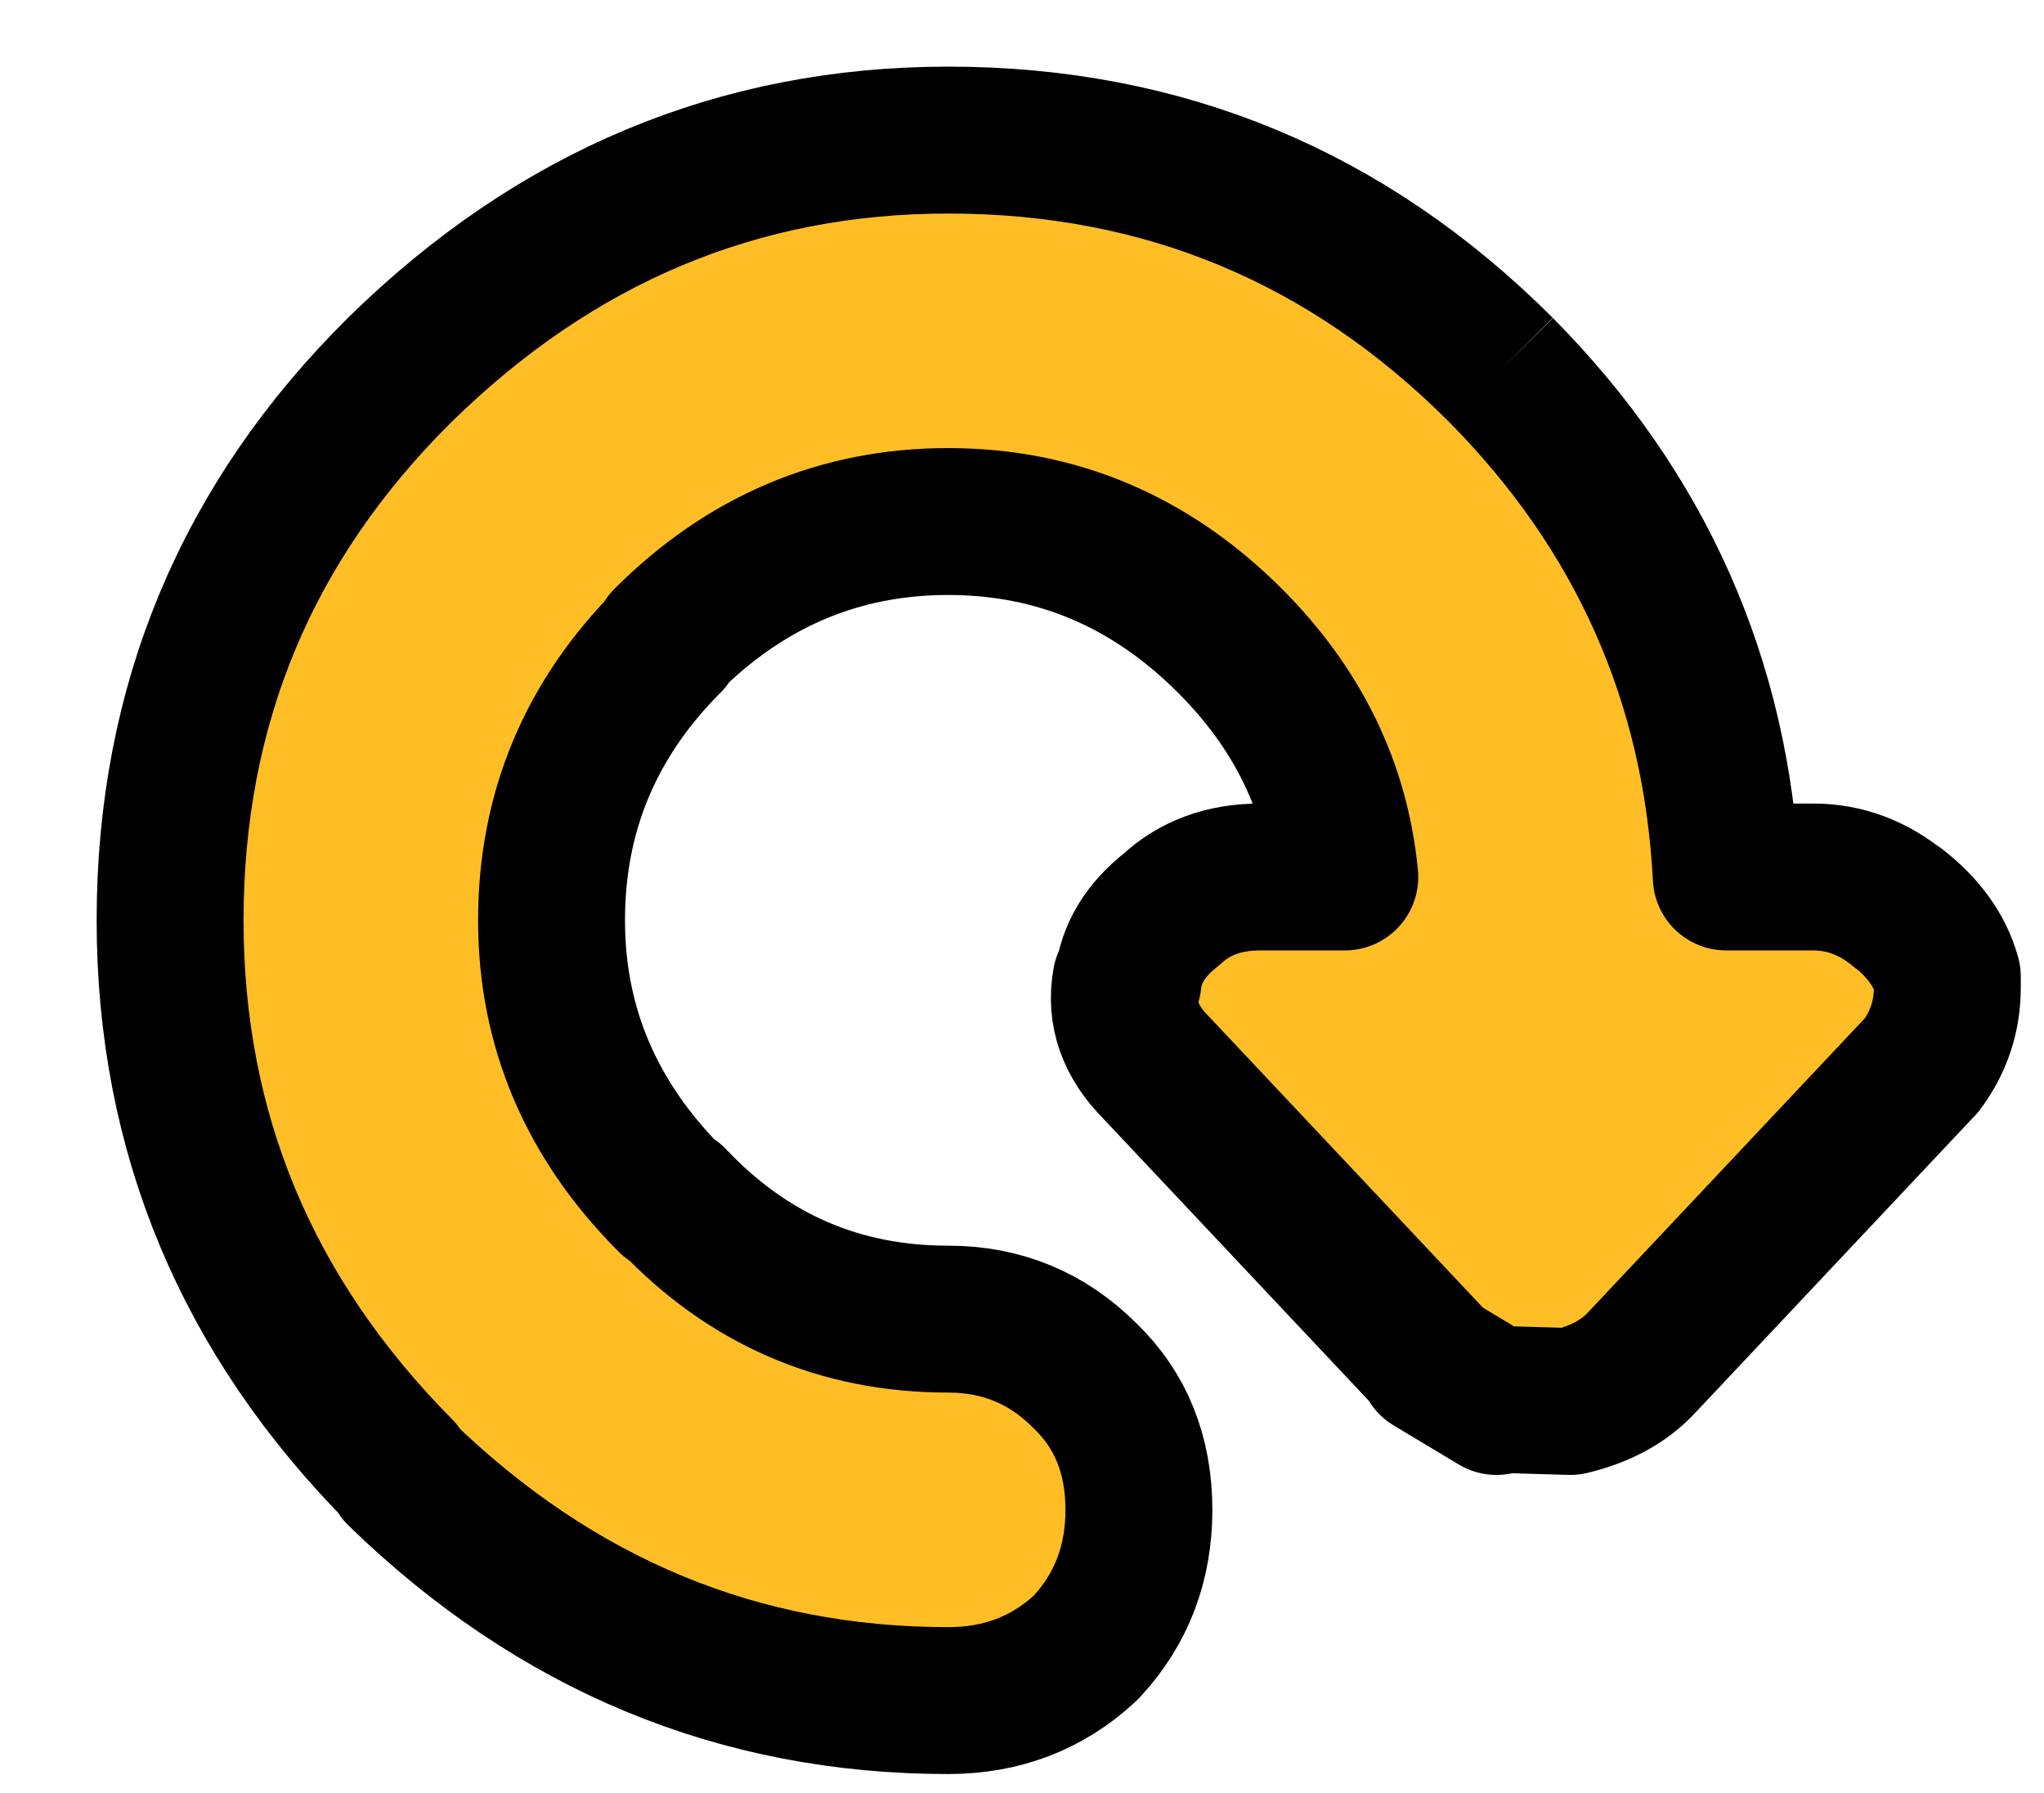 <?xml version="1.0" encoding="UTF-8" standalone="no"?><!DOCTYPE svg PUBLIC "-//W3C//DTD SVG 1.1//EN" "http://www.w3.org/Graphics/SVG/1.1/DTD/svg11.dtd"><svg width="100%" height="100%" viewBox="0 0 171 150" version="1.1" xmlns="http://www.w3.org/2000/svg" xmlns:xlink="http://www.w3.org/1999/xlink" xml:space="preserve" xmlns:serif="http://www.serif.com/" style="fill-rule:evenodd;clip-rule:evenodd;stroke-linejoin:round;stroke-miterlimit:2;"><g><path d="M125.56,30.939c11.725,11.846 18.011,25.989 18.857,42.428l7.253,0c2.66,0 5.077,0.907 7.253,2.72l-0.181,-0.181c2.175,1.692 3.566,3.626 4.17,5.802l-0,0.907c-0,2.417 -0.725,4.593 -2.176,6.527l-0.181,0.182l-23.209,24.659c-1.451,1.571 -3.445,2.659 -5.984,3.264l-6.165,-0.182l0,0.182l-5.439,-3.264l0.181,-0l-23.209,-24.659c-2.176,-2.176 -3.022,-4.594 -2.538,-7.253l0.181,-0c0.242,-2.297 1.451,-4.291 3.627,-5.984c1.934,-1.813 4.412,-2.72 7.434,-2.72l7.071,0c-0.725,-7.494 -3.928,-14.082 -9.61,-19.763c-6.648,-6.649 -14.505,-9.973 -23.571,-9.973c-9.066,-0 -16.924,3.324 -23.572,9.973l0.181,-0c-6.527,6.527 -9.791,14.324 -9.791,23.39c0,8.945 3.324,16.742 9.973,23.39l0.181,0c6.286,6.648 13.962,9.973 23.028,9.973c4.472,-0 8.28,1.571 11.423,4.714c3.022,2.901 4.533,6.648 4.533,11.242c-0,4.472 -1.451,8.28 -4.352,11.423l-0.181,0.181c-3.143,2.901 -6.951,4.352 -11.423,4.352c-17.528,-0 -32.819,-6.346 -45.874,-19.039l-0,-0.181c-12.813,-12.934 -19.22,-28.286 -19.22,-46.055c-0,-18.011 6.407,-33.363 19.22,-46.055c13.055,-12.814 28.346,-19.22 45.874,-19.22c18.011,-0 33.423,6.406 46.236,19.22" style="fill:#ffbe26;fill-rule:nonzero;stroke:#000;stroke-width:12.29px;"/></g></svg>